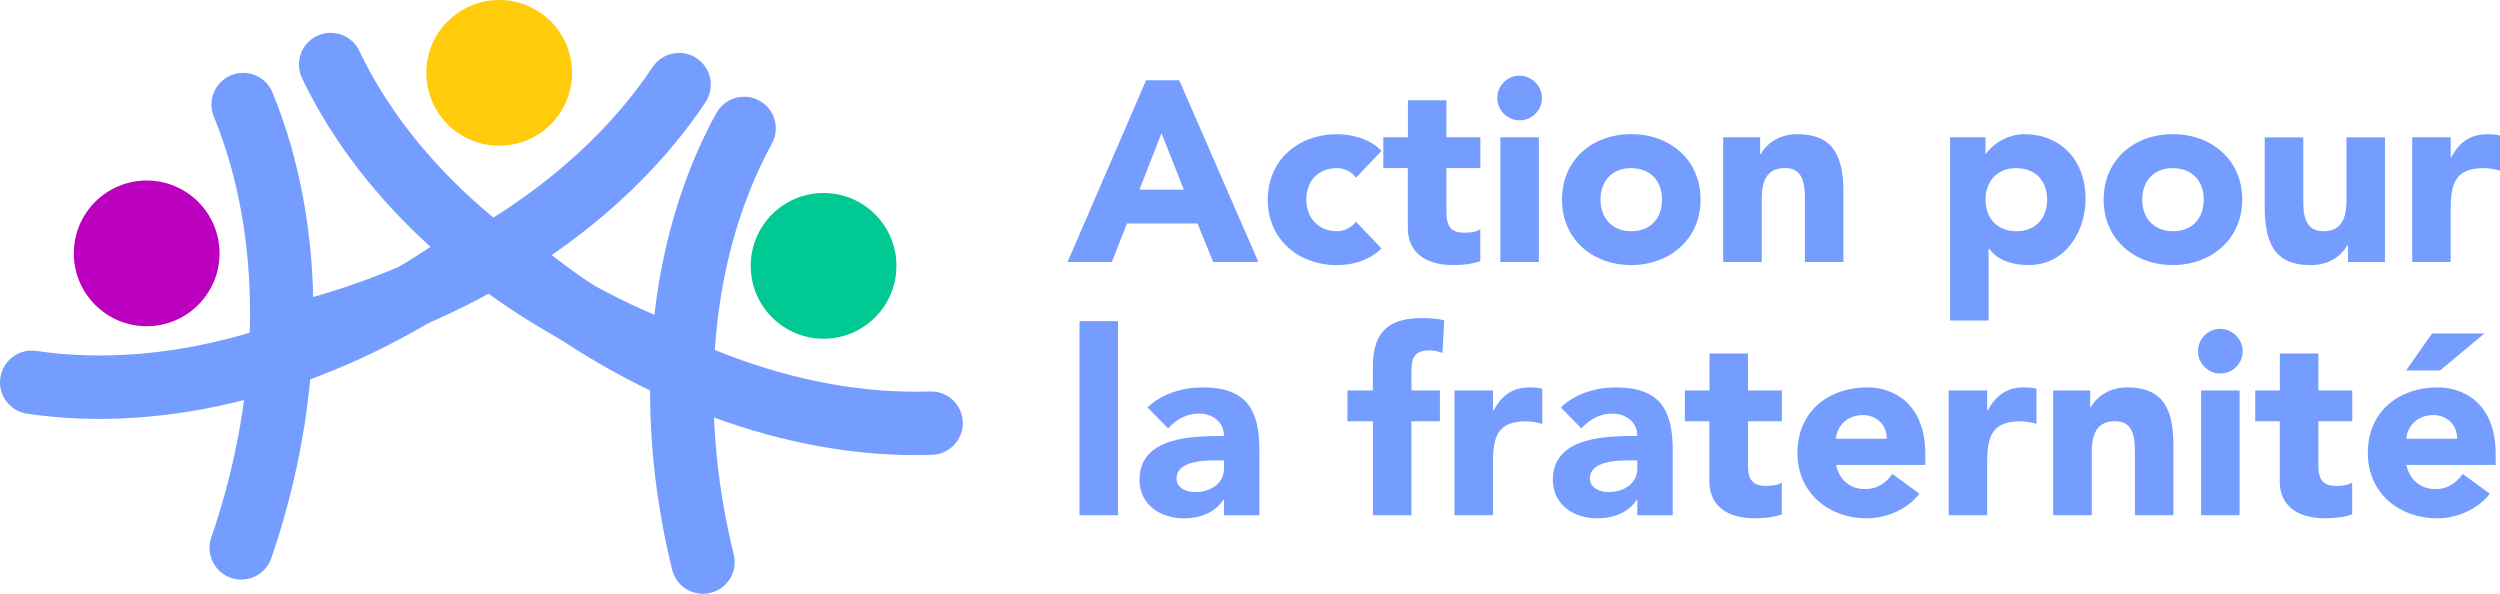 <?xml version="1.0" encoding="UTF-8"?>
<svg id="Layer_2" data-name="Layer 2" xmlns="http://www.w3.org/2000/svg" viewBox="0 0 284.46 67.58">
  <defs>
    <style>
      .cls-1 {
        fill: #bc00bf;
      }

      .cls-1, .cls-2, .cls-3, .cls-4 {
        stroke-width: 0px;
      }

      .cls-2 {
        fill: #00c993;
      }

      .cls-3 {
        fill: #ffcb0a;
      }

      .cls-4 {
        fill: #759cff;
      }
    </style>
  </defs>
  <g id="Calque_1" data-name="Calque 1">
    <g>
      <g>
        <g>
          <path class="cls-4" d="M30.38,64.45c-.91,1.26-2.56,1.83-4.1,1.3-1.89-.65-2.89-2.7-2.24-4.59,5.78-16.8,5.88-34.26.29-47.89-.76-1.85.13-3.95,1.97-4.71,1.85-.76,3.95.13,4.71,1.97,6.25,15.23,6.2,34.54-.14,52.98-.12.34-.28.66-.49.94Z"/>
          <path class="cls-4" d="M54.43,32.86c-.24.33-.54.63-.9.87-15.99,10.86-34.37,15.73-50.45,13.34-1.97-.29-3.34-2.13-3.04-4.1.29-1.97,2.13-3.33,4.1-3.04,14.31,2.12,30.83-2.32,45.33-12.17,1.65-1.12,3.9-.69,5.02.96.88,1.29.81,2.95-.06,4.14Z"/>
        </g>
        <circle class="cls-1" cx="16.69" cy="28.83" r="8.29"/>
        <g>
          <path class="cls-4" d="M35.2,41.24c-1.55-.05-2.95-1.1-3.37-2.68-.52-1.93.63-3.91,2.55-4.42,17.16-4.59,31.7-14.26,39.88-26.51,1.11-1.66,3.35-2.11,5.01-1,1.66,1.11,2.11,3.35,1,5.01-9.14,13.69-25.19,24.43-44.02,29.47-.35.09-.71.13-1.05.12Z"/>
          <path class="cls-4" d="M74.85,43.55c-.41-.01-.82-.1-1.23-.26-17.94-7.19-32.25-19.73-39.25-34.39-.86-1.8-.1-3.96,1.7-4.81,1.8-.86,3.96-.1,4.81,1.7,6.23,13.05,19.14,24.28,35.42,30.8,1.85.74,2.75,2.84,2.01,4.7-.58,1.45-2,2.31-3.47,2.27Z"/>
        </g>
        <circle class="cls-3" cx="56.8" cy="8.29" r="8.29"/>
        <g>
          <path class="cls-4" d="M55.73,32.44c-.86-1.29-.83-3.04.21-4.3,1.26-1.54,3.54-1.77,5.08-.51,13.75,11.25,30.08,17.42,44.8,16.91,1.99-.07,3.66,1.49,3.73,3.48.07,1.99-1.49,3.66-3.48,3.73-16.45.57-34.54-6.19-49.63-18.54-.28-.23-.52-.5-.71-.78Z"/>
          <path class="cls-4" d="M76.99,65.97c-.23-.34-.4-.73-.51-1.15-4.63-18.76-2.8-37.7,5.02-51.94.96-1.75,3.16-2.39,4.9-1.43,1.75.96,2.39,3.16,1.43,4.9-6.96,12.68-8.54,29.71-4.34,46.74.48,1.94-.7,3.89-2.64,4.37-1.52.37-3.04-.27-3.87-1.49Z"/>
        </g>
        <circle class="cls-2" cx="93.71" cy="30.25" r="8.29"/>
      </g>
      <g>
        <path class="cls-4" d="M121.47,29.81l8.94-20.68h3.77l9,20.68h-5.14l-1.78-4.38h-8.03l-1.72,4.38h-5.02ZM129.65,21.58h5.05l-2.54-6.43-2.51,6.43Z"/>
        <path class="cls-4" d="M157.19,17.17l-2.89,3.04c-.5-.67-1.34-1.08-2.16-1.08-2.16,0-3.5,1.46-3.5,3.59s1.43,3.59,3.5,3.59c.64,0,1.49-.26,2.16-1.08l2.89,3.04c-1.29,1.31-3.24,1.9-5.05,1.9-4.38,0-7.89-2.92-7.89-7.45s3.5-7.45,7.89-7.45c1.78,0,3.8.58,5.05,1.9Z"/>
        <path class="cls-4" d="M157.4,19.12v-3.5h2.8v-4.21h4.38v4.21h3.86v3.5h-3.86v4.99c0,1.75.61,2.37,2.07,2.37.85,0,1.55-.17,1.78-.41v3.65c-1.02.35-2.07.44-3.07.44-3.42,0-5.17-1.64-5.17-4.18v-6.86h-2.8Z"/>
        <path class="cls-4" d="M175.45,11.15c0,1.37-1.11,2.54-2.54,2.54s-2.54-1.17-2.54-2.54c0-1.46,1.17-2.54,2.54-2.54s2.54,1.17,2.54,2.54ZM175.1,29.81h-4.38v-14.19h4.38v14.19Z"/>
        <path class="cls-4" d="M193.5,22.71c0,4.5-3.53,7.45-7.89,7.45s-7.88-2.89-7.88-7.45,3.5-7.45,7.88-7.45,7.89,2.92,7.89,7.45ZM185.61,26.31c2.13,0,3.5-1.4,3.5-3.59s-1.37-3.59-3.53-3.59-3.47,1.49-3.47,3.59,1.34,3.59,3.5,3.59Z"/>
        <path class="cls-4" d="M196.07,29.81v-14.19h4.21v1.93h.06c.79-1.43,2.34-2.28,4.15-2.28,3.59,0,5.26,1.84,5.26,6.51v8.03h-4.38v-7.3c0-2.51-.76-3.39-2.28-3.39-1.75,0-2.63,1.05-2.63,3.48v7.21h-4.38Z"/>
        <path class="cls-4" d="M237.31,22.6c0,3.65-2.22,7.56-6.48,7.56-1.55,0-3.42-.38-4.5-1.87h-.06v8.18h-4.38V15.62h4.03v1.87h.06c.96-1.34,2.69-2.22,4.35-2.22,4.26,0,6.98,3.1,6.98,7.33ZM229.43,26.31c2.13,0,3.5-1.4,3.5-3.59s-1.37-3.59-3.53-3.59-3.48,1.49-3.48,3.59,1.34,3.59,3.5,3.59Z"/>
        <path class="cls-4" d="M255.13,22.71c0,4.5-3.53,7.45-7.89,7.45s-7.88-2.89-7.88-7.45,3.5-7.45,7.88-7.45,7.89,2.92,7.89,7.45ZM247.25,26.31c2.13,0,3.5-1.4,3.5-3.59s-1.37-3.59-3.53-3.59-3.47,1.49-3.47,3.59,1.34,3.59,3.5,3.59Z"/>
        <path class="cls-4" d="M262.08,15.62v7.04c0,1.43,0,3.65,2.28,3.65,1.84,0,2.63-1.14,2.63-3.5v-7.18h4.38v14.19h-4.21v-1.93h-.06c-.79,1.43-2.34,2.28-4.18,2.28-3.71,0-5.23-2.02-5.23-6.54v-8h4.38Z"/>
        <path class="cls-4" d="M274.47,15.62h4.38v2.28h.06c.93-1.72,2.16-2.63,4.12-2.63.47,0,1.02.03,1.43.15v4c-.64-.18-1.2-.29-1.87-.29-3.12,0-3.74,1.66-3.74,4.58v6.1h-4.38v-14.19Z"/>
        <path class="cls-4" d="M127.21,58.62h-4.38v-22.08h4.38v22.08Z"/>
        <path class="cls-4" d="M139.27,49.6c0-1.61-1.34-2.54-2.8-2.54s-2.63.64-3.56,1.69l-2.34-2.39c1.64-1.58,4.03-2.28,6.25-2.28,4.91,0,6.48,2.42,6.48,7.13v7.42h-4.03v-1.78h-.06c-.96,1.52-2.75,2.13-4.5,2.13-2.63,0-5.05-1.52-5.05-4.38,0-4.96,6.13-4.99,9.61-4.99ZM133.87,54.44c0,1.11,1.17,1.55,2.1,1.55,1.67,0,3.3-.88,3.3-2.69v-.91h-1.31c-1.31,0-4.09.2-4.09,2.04Z"/>
        <path class="cls-4" d="M153.32,47.93v-3.5h2.89v-2.66c0-3.5,1.31-5.58,5.55-5.58.91,0,1.75.06,2.57.26l-.2,3.71c-.58-.2-.96-.29-1.43-.29-1.61,0-2.1.64-2.1,2.34v2.22h3.24v3.5h-3.24v10.69h-4.38v-10.69h-2.89Z"/>
        <path class="cls-4" d="M165.5,44.43h4.38v2.28h.06c.93-1.72,2.16-2.63,4.12-2.63.47,0,1.02.03,1.43.15v4c-.64-.18-1.2-.29-1.87-.29-3.12,0-3.74,1.66-3.74,4.58v6.1h-4.38v-14.19Z"/>
        <path class="cls-4" d="M186.3,49.6c0-1.61-1.34-2.54-2.8-2.54s-2.63.64-3.56,1.69l-2.34-2.39c1.64-1.58,4.03-2.28,6.25-2.28,4.91,0,6.48,2.42,6.48,7.13v7.42h-4.03v-1.78h-.06c-.96,1.52-2.75,2.13-4.5,2.13-2.63,0-5.05-1.52-5.05-4.38,0-4.96,6.13-4.99,9.61-4.99ZM180.9,54.44c0,1.11,1.17,1.55,2.1,1.55,1.67,0,3.3-.88,3.3-2.69v-.91h-1.31c-1.31,0-4.09.2-4.09,2.04Z"/>
        <path class="cls-4" d="M191.71,47.93v-3.5h2.8v-4.21h4.38v4.21h3.86v3.5h-3.86v4.99c0,1.75.61,2.37,2.07,2.37.85,0,1.55-.17,1.78-.41v3.65c-1.02.35-2.07.44-3.07.44-3.42,0-5.17-1.64-5.17-4.18v-6.86h-2.8Z"/>
        <path class="cls-4" d="M212.53,44.08c2.75,0,6.54,1.69,6.54,7.59v1.23h-10.16c.35,1.61,1.52,2.75,3.3,2.75,1.49,0,2.39-.76,3.12-1.72l3.07,2.25c-1.37,1.78-3.77,2.8-5.99,2.8-4.23,0-7.89-2.8-7.89-7.45s3.45-7.45,8-7.45ZM214.69,49.92c0-1.61-1.2-2.69-2.72-2.69-1.64,0-2.92,1.05-3.07,2.69h5.78Z"/>
        <path class="cls-4" d="M221.73,44.43h4.38v2.28h.06c.93-1.72,2.16-2.63,4.12-2.63.47,0,1.02.03,1.43.15v4c-.64-.18-1.2-.29-1.87-.29-3.12,0-3.74,1.66-3.74,4.58v6.1h-4.38v-14.19Z"/>
        <path class="cls-4" d="M233.62,58.62v-14.19h4.21v1.93h.06c.79-1.43,2.34-2.28,4.15-2.28,3.59,0,5.26,1.84,5.26,6.51v8.03h-4.38v-7.3c0-2.51-.76-3.39-2.28-3.39-1.75,0-2.63,1.05-2.63,3.48v7.21h-4.38Z"/>
        <path class="cls-4" d="M255.18,39.96c0,1.37-1.11,2.54-2.54,2.54s-2.54-1.17-2.54-2.54c0-1.46,1.17-2.54,2.54-2.54s2.54,1.17,2.54,2.54ZM254.83,58.62h-4.38v-14.19h4.38v14.19Z"/>
        <path class="cls-4" d="M256.61,47.93v-3.5h2.8v-4.21h4.38v4.21h3.86v3.5h-3.86v4.99c0,1.75.61,2.37,2.07,2.37.85,0,1.55-.17,1.78-.41v3.65c-1.02.35-2.07.44-3.07.44-3.42,0-5.17-1.64-5.17-4.18v-6.86h-2.8Z"/>
        <path class="cls-4" d="M277.43,44.08c2.75,0,6.54,1.69,6.54,7.59v1.23h-10.16c.35,1.61,1.52,2.75,3.3,2.75,1.49,0,2.39-.76,3.12-1.72l3.07,2.25c-1.37,1.78-3.77,2.8-5.99,2.8-4.23,0-7.89-2.8-7.89-7.45s3.45-7.45,8-7.45ZM277.64,42.15h-3.86l2.95-4.21h5.96l-5.05,4.21ZM279.59,49.92c0-1.61-1.2-2.69-2.72-2.69-1.64,0-2.92,1.05-3.07,2.69h5.78Z"/>
      </g>
    </g>
  </g>
</svg>